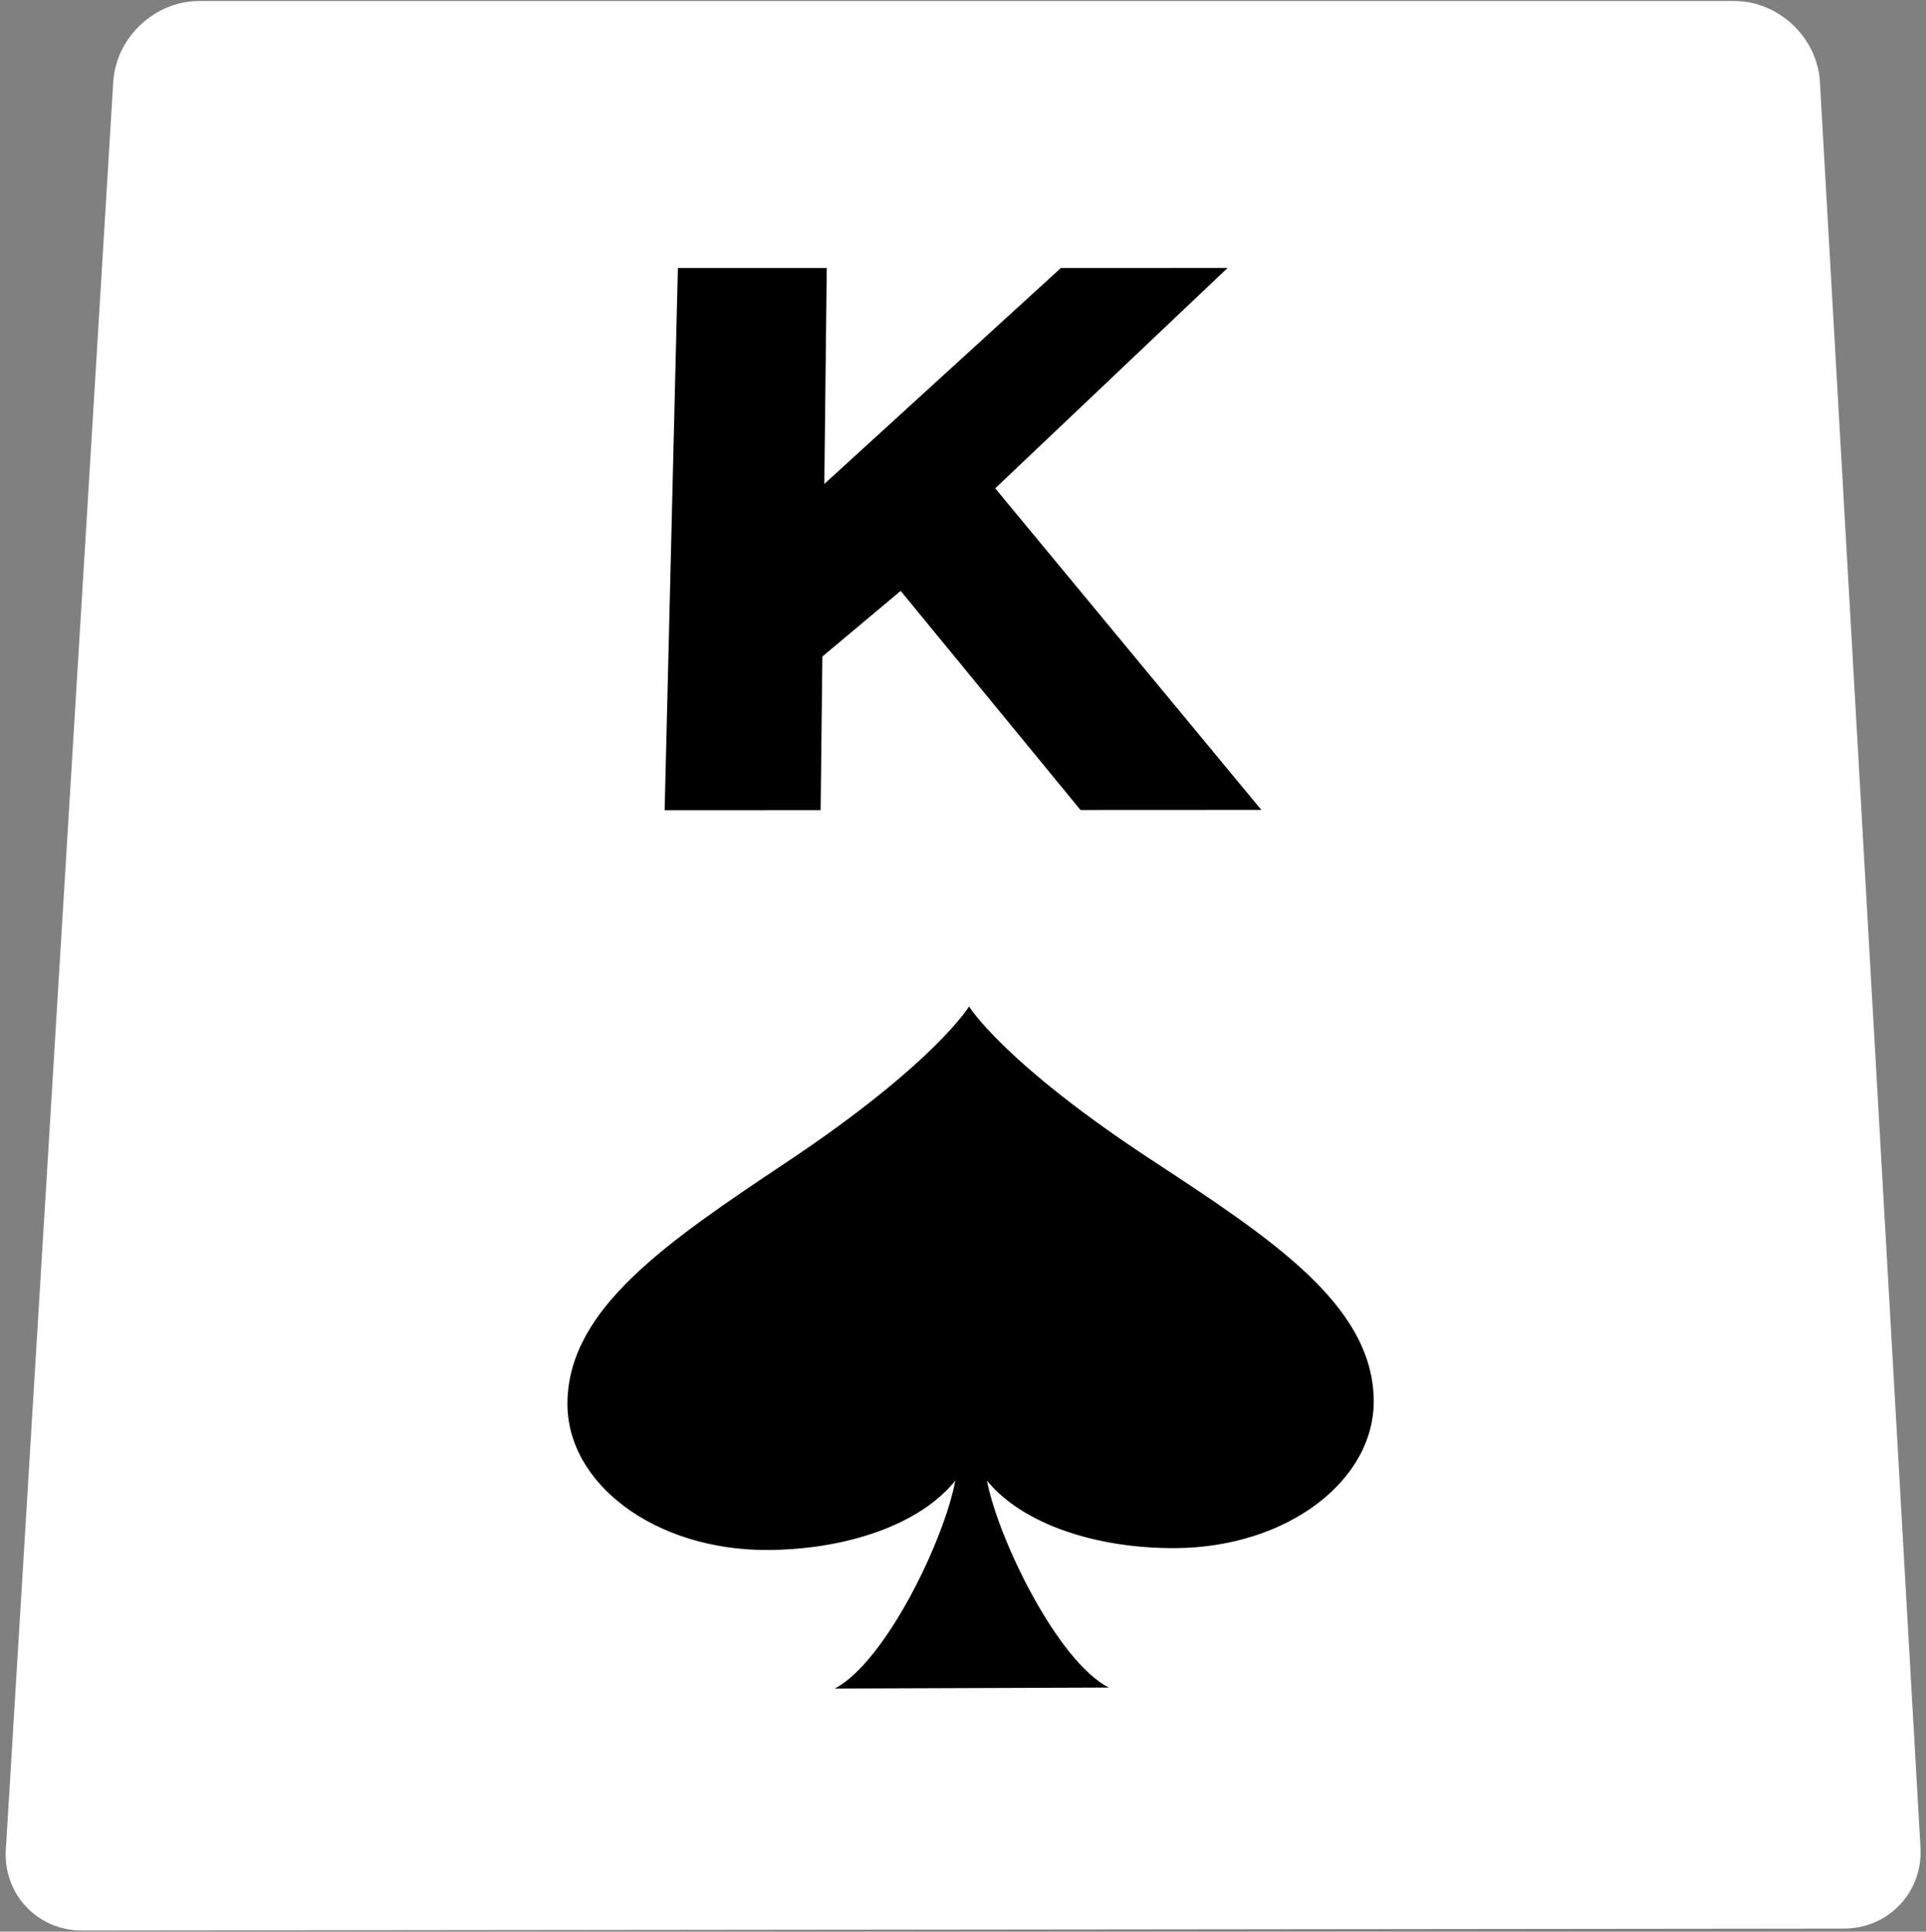 <?xml version="1.0" encoding="utf-8"?>
<!-- Generator: Adobe Illustrator 27.7.0, SVG Export Plug-In . SVG Version: 6.00 Build 0)  -->
<svg version="1.1" id="Layer_4" xmlns="http://www.w3.org/2000/svg" xmlns:xlink="http://www.w3.org/1999/xlink" x="0px" y="0px"
	 viewBox="0 0 507.13 508.652" enable-background="new 0 0 507.13 508.652" xml:space="preserve">
<rect x="0" y="0" width="507.13" height="508.652" fill="#808080" stroke="none"/>
<g>
	<g>
		<path fill="#FFFFFF" d="M505.677,486.498c0.668,11.734-8.401,21.345-20.154,21.358l-463.916,0.509
			c-11.753,0.013-20.786-9.575-20.073-21.307L29.818,21.593C30.531,9.861,40.73,0.263,52.483,0.263h404.131
			c11.753,0,21.916,9.601,22.585,21.335L505.677,486.498z"/>
	</g>
</g>
<g>
	<g>
		<path d="M178.494,70.569l39.199-0.003l-0.643,56.873l62.3-56.878l43.878-0.003l-61.18,58.034l70.075,84.687l-47.613,0.023
			l-47.356-57.7l-20.618,17.279l-0.458,40.453l-41.071,0.019L178.494,70.569z"/>
	</g>
</g>
<g>
	<path d="M303.355,305.547c-39.145-25.684-48.182-40.484-48.182-40.484l-0.048,0c0,0-8.914,14.877-47.852,40.877
		c-31.627,21.113-57.272,38.453-57.856,62.972c-0.536,21.697,23.076,39.37,52.703,39.248c20.746-0.099,40.138-6.679,49.413-18.262
		c-2.919,15.729-18.407,47.748-31.723,54.756l72.135-0.265c-13.375-6.868-29.034-38.816-32.088-54.515
		c9.366,11.49,28.81,17.893,49.533,17.794c29.613-0.122,53.026-17.993,52.315-39.67C360.891,343.488,335.16,326.402,303.355,305.547
		z"/>
</g>
</svg>
